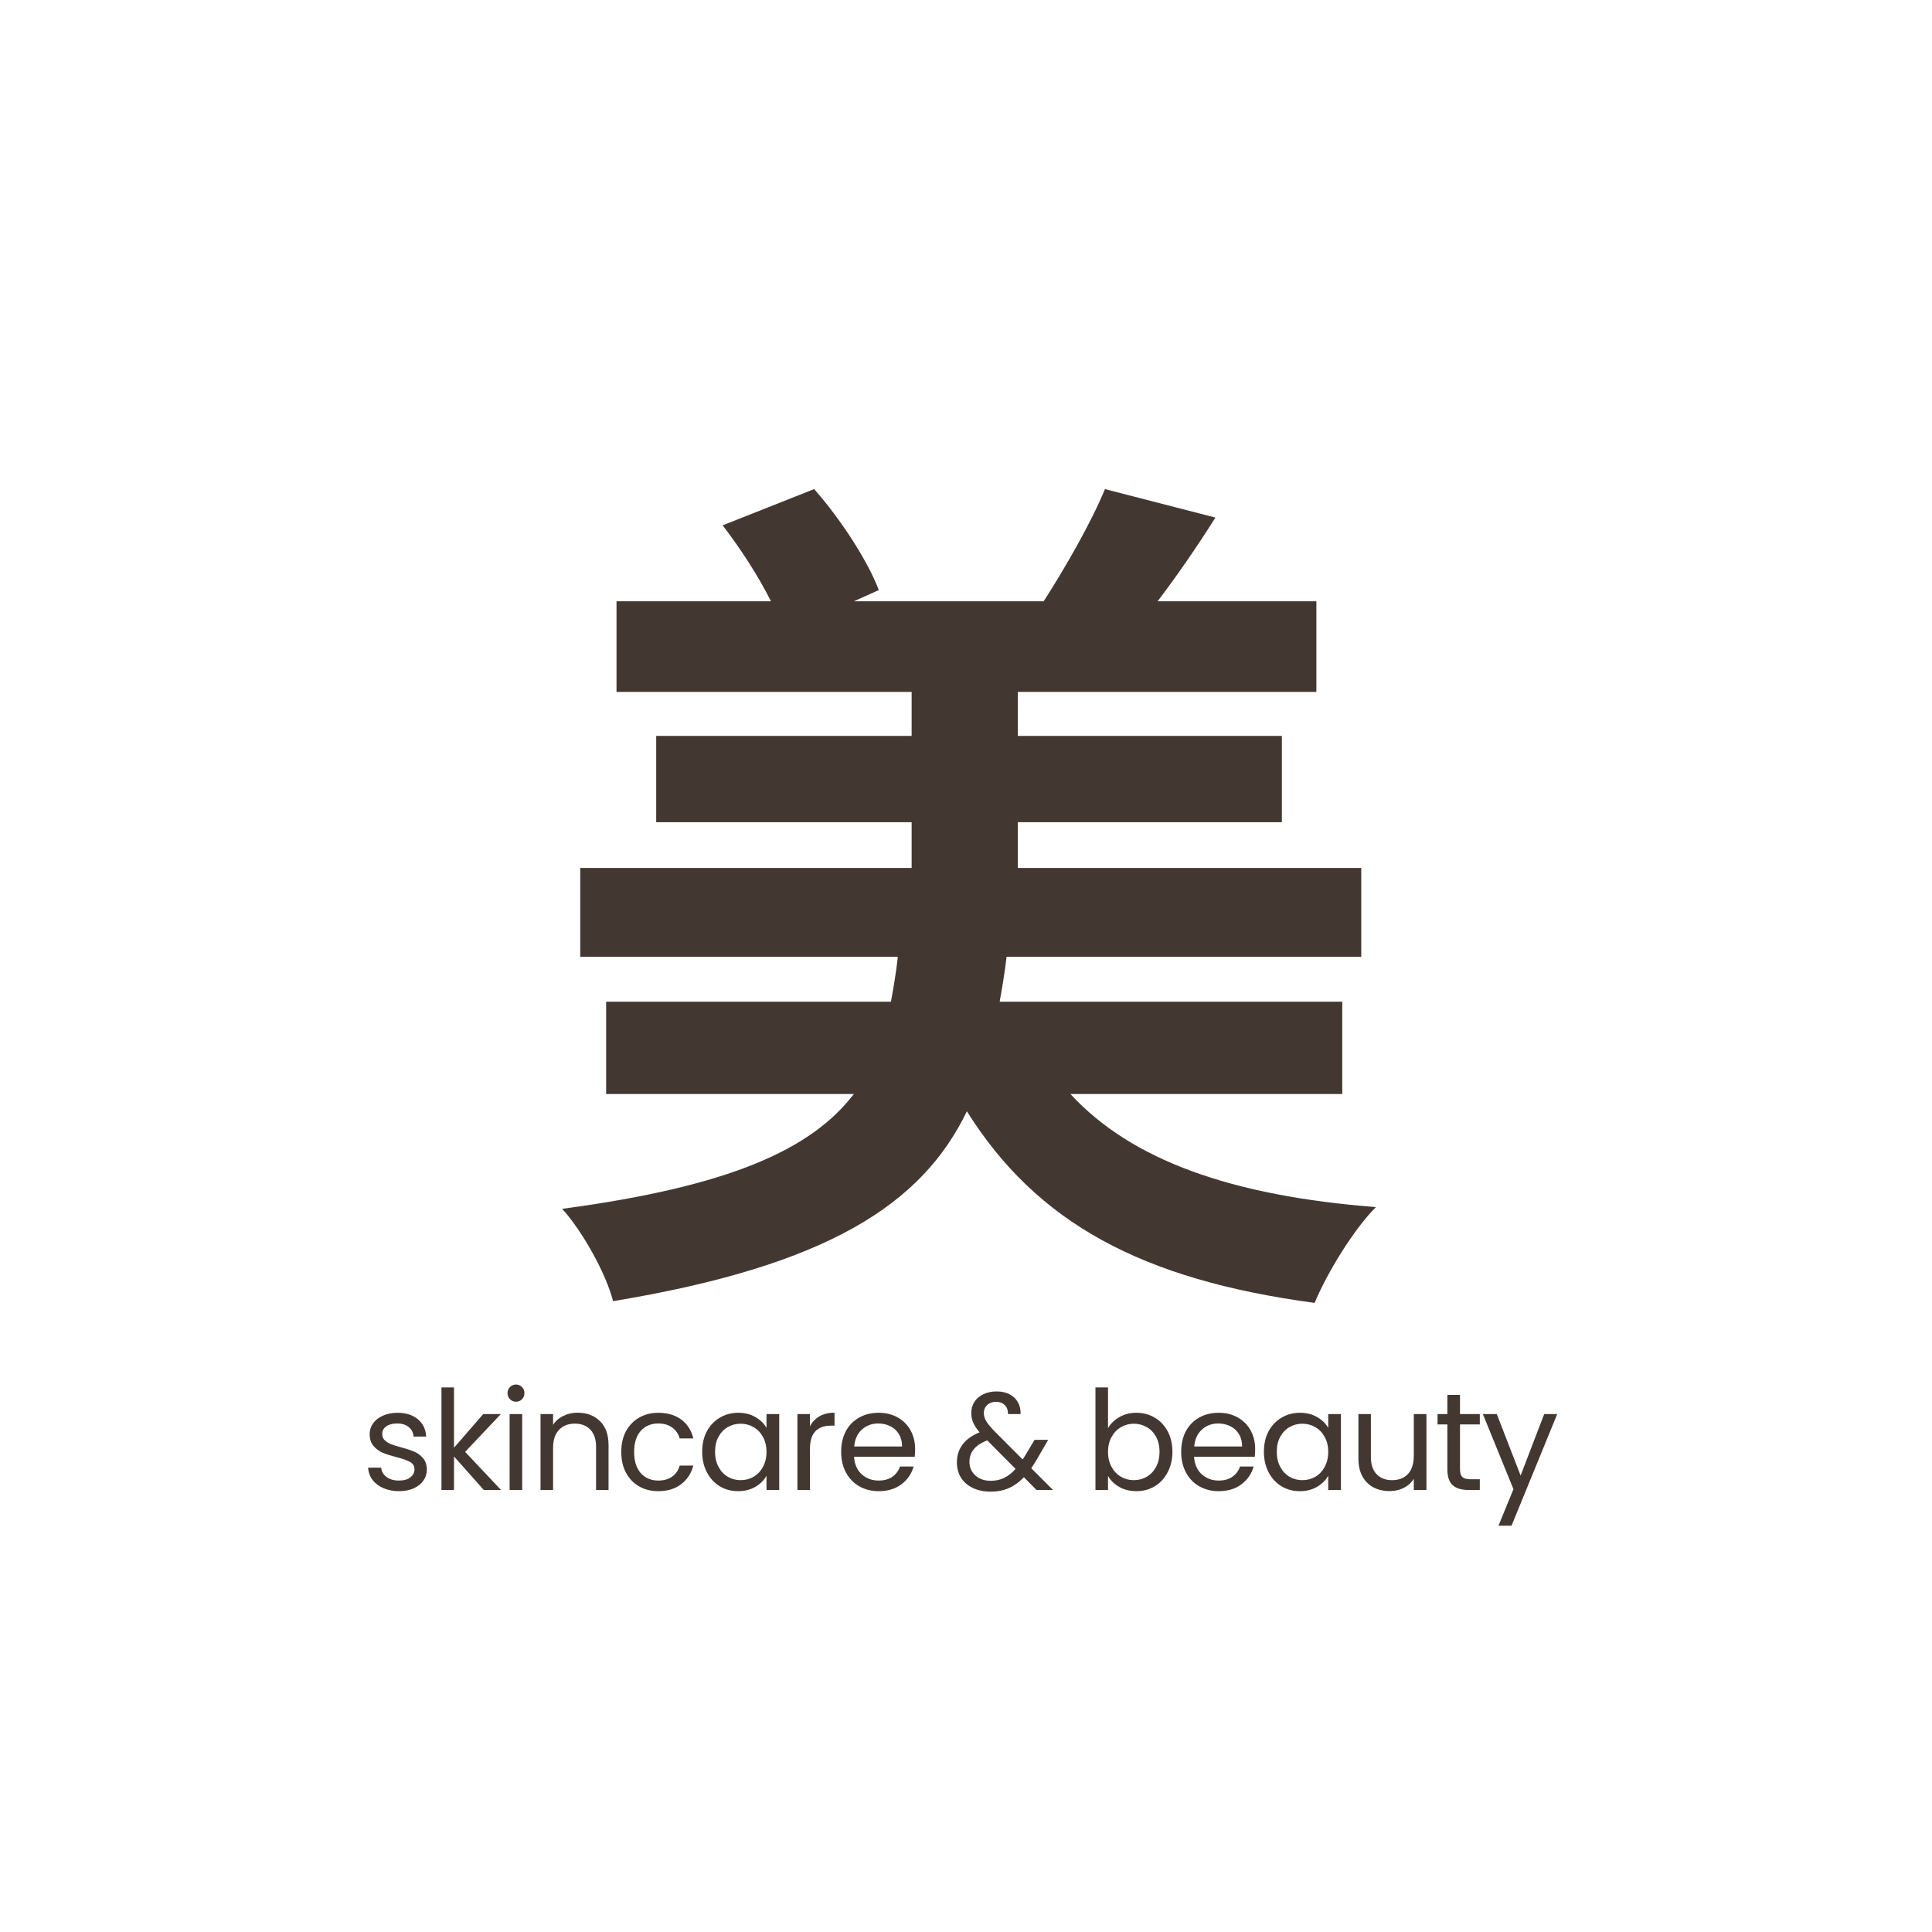 <svg xmlns="http://www.w3.org/2000/svg" xmlns:xlink="http://www.w3.org/1999/xlink" width="500" zoomAndPan="magnify" viewBox="0 0 375 375" height="500" preserveAspectRatio="xMidYMid meet" version="1.0"><defs><g/></defs><g fill="#433831" fill-opacity="1"><g transform="translate(103.75, 238.149)"><g><path d="M 156.781 -25.797 L 156.781 -43.719 L 90.285 -43.719 C 90.785 -46.566 91.289 -49.414 91.625 -52.43 L 160.469 -52.43 L 160.469 -69.68 L 93.801 -69.68 L 93.801 -78.559 L 145.059 -78.559 L 145.059 -95.309 L 93.801 -95.309 L 93.801 -103.852 L 151.758 -103.852 L 151.758 -121.438 L 120.938 -121.438 C 124.621 -126.297 128.473 -131.824 132.16 -137.688 L 110.719 -143.215 C 108.039 -136.684 103.016 -127.973 98.828 -121.438 L 61.977 -121.438 L 66.832 -123.617 C 64.656 -129.312 59.465 -137.352 54.27 -143.215 L 36.516 -136.18 C 39.867 -131.824 43.383 -126.465 45.895 -121.438 L 15.914 -121.438 L 15.914 -103.852 L 73.199 -103.852 L 73.199 -95.309 L 23.617 -95.309 L 23.617 -78.559 L 73.199 -78.559 L 73.199 -69.68 L 8.879 -69.68 L 8.879 -52.43 L 70.52 -52.43 C 70.184 -49.414 69.68 -46.398 69.18 -43.719 L 13.902 -43.719 L 13.902 -25.797 L 61.977 -25.797 C 53.77 -15.074 38.023 -7.871 5.359 -3.516 C 9.211 0.672 13.902 9.047 15.242 14.406 C 56.785 7.539 75.207 -4.355 83.918 -22.445 C 97.488 -0.836 117.754 10.219 151.422 14.742 C 153.766 9.047 158.961 0.504 163.316 -3.852 C 135.344 -6.031 115.91 -12.898 104.02 -25.797 Z M 156.781 -25.797 "/></g></g></g><g fill="#433831" fill-opacity="1"><g transform="translate(70.187, 289.202)"><g><path d="M 7.281 0.234 C 6.156 0.234 5.145 0.039 4.25 -0.344 C 3.352 -0.727 2.645 -1.266 2.125 -1.953 C 1.602 -2.641 1.316 -3.43 1.266 -4.328 L 3.797 -4.328 C 3.867 -3.598 4.211 -3 4.828 -2.531 C 5.441 -2.062 6.254 -1.828 7.266 -1.828 C 8.191 -1.828 8.922 -2.031 9.453 -2.438 C 9.992 -2.852 10.266 -3.375 10.266 -4 C 10.266 -4.645 9.977 -5.125 9.406 -5.438 C 8.832 -5.758 7.945 -6.07 6.75 -6.375 C 5.656 -6.656 4.758 -6.941 4.062 -7.234 C 3.375 -7.535 2.785 -7.977 2.297 -8.562 C 1.805 -9.145 1.562 -9.91 1.562 -10.859 C 1.562 -11.617 1.785 -12.312 2.234 -12.938 C 2.68 -13.562 3.316 -14.055 4.141 -14.422 C 4.961 -14.797 5.906 -14.984 6.969 -14.984 C 8.594 -14.984 9.906 -14.566 10.906 -13.734 C 11.914 -12.91 12.457 -11.785 12.531 -10.359 L 10.078 -10.359 C 10.023 -11.129 9.719 -11.742 9.156 -12.203 C 8.594 -12.672 7.836 -12.906 6.891 -12.906 C 6.004 -12.906 5.301 -12.719 4.781 -12.344 C 4.258 -11.969 4 -11.473 4 -10.859 C 4 -10.379 4.156 -9.984 4.469 -9.672 C 4.789 -9.359 5.188 -9.102 5.656 -8.906 C 6.133 -8.719 6.797 -8.508 7.641 -8.281 C 8.691 -8 9.551 -7.719 10.219 -7.438 C 10.883 -7.156 11.453 -6.734 11.922 -6.172 C 12.398 -5.617 12.648 -4.895 12.672 -4 C 12.672 -3.195 12.445 -2.473 12 -1.828 C 11.551 -1.18 10.914 -0.676 10.094 -0.312 C 9.281 0.051 8.344 0.234 7.281 0.234 Z M 7.281 0.234 "/></g></g></g><g fill="#433831" fill-opacity="1"><g transform="translate(83.607, 289.202)"><g><path d="M 10.297 0 L 4.516 -6.5 L 4.516 0 L 2.078 0 L 2.078 -19.906 L 4.516 -19.906 L 4.516 -8.203 L 10.188 -14.734 L 13.609 -14.734 L 6.672 -7.391 L 13.641 0 Z M 10.297 0 "/></g></g></g><g fill="#433831" fill-opacity="1"><g transform="translate(96.839, 289.202)"><g><path d="M 3.328 -17.125 C 2.867 -17.125 2.477 -17.285 2.156 -17.609 C 1.832 -17.93 1.672 -18.328 1.672 -18.797 C 1.672 -19.266 1.832 -19.66 2.156 -19.984 C 2.477 -20.305 2.867 -20.469 3.328 -20.469 C 3.773 -20.469 4.156 -20.305 4.469 -19.984 C 4.789 -19.66 4.953 -19.266 4.953 -18.797 C 4.953 -18.328 4.789 -17.93 4.469 -17.609 C 4.156 -17.285 3.773 -17.125 3.328 -17.125 Z M 4.516 -14.734 L 4.516 0 L 2.078 0 L 2.078 -14.734 Z M 4.516 -14.734 "/></g></g></g><g fill="#433831" fill-opacity="1"><g transform="translate(102.837, 289.202)"><g><path d="M 9.25 -15 C 11.039 -15 12.492 -14.457 13.609 -13.375 C 14.723 -12.289 15.281 -10.727 15.281 -8.688 L 15.281 0 L 12.859 0 L 12.859 -8.344 C 12.859 -9.812 12.488 -10.93 11.75 -11.703 C 11.02 -12.484 10.016 -12.875 8.734 -12.875 C 7.441 -12.875 6.414 -12.469 5.656 -11.656 C 4.895 -10.852 4.516 -9.68 4.516 -8.141 L 4.516 0 L 2.078 0 L 2.078 -14.734 L 4.516 -14.734 L 4.516 -12.641 C 5.004 -13.391 5.664 -13.969 6.5 -14.375 C 7.332 -14.789 8.25 -15 9.25 -15 Z M 9.25 -15 "/></g></g></g><g fill="#433831" fill-opacity="1"><g transform="translate(119.431, 289.202)"><g><path d="M 1.156 -7.391 C 1.156 -8.922 1.457 -10.254 2.062 -11.391 C 2.676 -12.523 3.523 -13.406 4.609 -14.031 C 5.691 -14.664 6.938 -14.984 8.344 -14.984 C 10.145 -14.984 11.633 -14.539 12.812 -13.656 C 13.988 -12.781 14.766 -11.562 15.141 -10 L 12.5 -10 C 12.25 -10.895 11.758 -11.602 11.031 -12.125 C 10.312 -12.645 9.414 -12.906 8.344 -12.906 C 6.938 -12.906 5.801 -12.426 4.938 -11.469 C 4.082 -10.508 3.656 -9.148 3.656 -7.391 C 3.656 -5.617 4.082 -4.25 4.938 -3.281 C 5.801 -2.312 6.938 -1.828 8.344 -1.828 C 9.414 -1.828 10.305 -2.078 11.016 -2.578 C 11.734 -3.078 12.227 -3.797 12.5 -4.734 L 15.141 -4.734 C 14.742 -3.223 13.953 -2.016 12.766 -1.109 C 11.586 -0.211 10.113 0.234 8.344 0.234 C 6.938 0.234 5.691 -0.078 4.609 -0.703 C 3.523 -1.328 2.676 -2.211 2.062 -3.359 C 1.457 -4.504 1.156 -5.848 1.156 -7.391 Z M 1.156 -7.391 "/></g></g></g><g fill="#433831" fill-opacity="1"><g transform="translate(135.137, 289.202)"><g><path d="M 1.156 -7.422 C 1.156 -8.93 1.457 -10.254 2.062 -11.391 C 2.676 -12.523 3.516 -13.406 4.578 -14.031 C 5.648 -14.664 6.836 -14.984 8.141 -14.984 C 9.43 -14.984 10.551 -14.703 11.5 -14.141 C 12.457 -13.586 13.172 -12.891 13.641 -12.047 L 13.641 -14.734 L 16.109 -14.734 L 16.109 0 L 13.641 0 L 13.641 -2.75 C 13.148 -1.883 12.426 -1.172 11.469 -0.609 C 10.508 -0.047 9.395 0.234 8.125 0.234 C 6.812 0.234 5.625 -0.082 4.562 -0.719 C 3.508 -1.363 2.676 -2.27 2.062 -3.438 C 1.457 -4.602 1.156 -5.93 1.156 -7.422 Z M 13.641 -7.391 C 13.641 -8.504 13.41 -9.473 12.953 -10.297 C 12.504 -11.117 11.898 -11.75 11.141 -12.188 C 10.379 -12.633 9.539 -12.859 8.625 -12.859 C 7.719 -12.859 6.883 -12.641 6.125 -12.203 C 5.375 -11.773 4.773 -11.148 4.328 -10.328 C 3.879 -9.504 3.656 -8.535 3.656 -7.422 C 3.656 -6.297 3.879 -5.316 4.328 -4.484 C 4.773 -3.648 5.375 -3.008 6.125 -2.562 C 6.883 -2.125 7.719 -1.906 8.625 -1.906 C 9.539 -1.906 10.379 -2.125 11.141 -2.562 C 11.898 -3.008 12.504 -3.648 12.953 -4.484 C 13.41 -5.316 13.641 -6.285 13.641 -7.391 Z M 13.641 -7.391 "/></g></g></g><g fill="#433831" fill-opacity="1"><g transform="translate(152.699, 289.202)"><g><path d="M 4.516 -12.344 C 4.941 -13.188 5.555 -13.836 6.359 -14.297 C 7.16 -14.766 8.133 -15 9.281 -15 L 9.281 -12.484 L 8.625 -12.484 C 5.883 -12.484 4.516 -10.992 4.516 -8.016 L 4.516 0 L 2.078 0 L 2.078 -14.734 L 4.516 -14.734 Z M 4.516 -12.344 "/></g></g></g><g fill="#433831" fill-opacity="1"><g transform="translate(162.112, 289.202)"><g><path d="M 15.516 -7.938 C 15.516 -7.469 15.488 -6.973 15.438 -6.453 L 3.656 -6.453 C 3.75 -5.004 4.242 -3.867 5.141 -3.047 C 6.047 -2.234 7.145 -1.828 8.438 -1.828 C 9.5 -1.828 10.383 -2.07 11.094 -2.562 C 11.801 -3.062 12.297 -3.723 12.578 -4.547 L 15.219 -4.547 C 14.82 -3.129 14.031 -1.977 12.844 -1.094 C 11.664 -0.207 10.195 0.234 8.438 0.234 C 7.039 0.234 5.789 -0.078 4.688 -0.703 C 3.582 -1.328 2.719 -2.219 2.094 -3.375 C 1.469 -4.531 1.156 -5.867 1.156 -7.391 C 1.156 -8.922 1.457 -10.258 2.062 -11.406 C 2.676 -12.551 3.535 -13.43 4.641 -14.047 C 5.742 -14.672 7.008 -14.984 8.438 -14.984 C 9.844 -14.984 11.082 -14.676 12.156 -14.062 C 13.227 -13.457 14.055 -12.617 14.641 -11.547 C 15.223 -10.484 15.516 -9.281 15.516 -7.938 Z M 12.984 -8.438 C 12.984 -9.375 12.773 -10.176 12.359 -10.844 C 11.953 -11.52 11.395 -12.031 10.688 -12.375 C 9.977 -12.727 9.195 -12.906 8.344 -12.906 C 7.102 -12.906 6.047 -12.508 5.172 -11.719 C 4.305 -10.938 3.812 -9.844 3.688 -8.438 Z M 12.984 -8.438 "/></g></g></g><g fill="#433831" fill-opacity="1"><g transform="translate(178.168, 289.202)"><g/></g></g><g fill="#433831" fill-opacity="1"><g transform="translate(184.731, 289.202)"><g><path d="M 16.453 0 L 14.016 -2.469 C 13.098 -1.52 12.117 -0.816 11.078 -0.359 C 10.035 0.098 8.863 0.328 7.562 0.328 C 6.27 0.328 5.125 0.094 4.125 -0.375 C 3.133 -0.844 2.363 -1.504 1.812 -2.359 C 1.27 -3.223 1 -4.227 1 -5.375 C 1 -6.688 1.367 -7.836 2.109 -8.828 C 2.859 -9.828 3.957 -10.613 5.406 -11.188 C 4.832 -11.863 4.422 -12.488 4.172 -13.062 C 3.922 -13.633 3.797 -14.266 3.797 -14.953 C 3.797 -15.742 3.992 -16.457 4.391 -17.094 C 4.797 -17.727 5.375 -18.223 6.125 -18.578 C 6.883 -18.941 7.754 -19.125 8.734 -19.125 C 9.703 -19.125 10.547 -18.93 11.266 -18.547 C 11.984 -18.172 12.52 -17.645 12.875 -16.969 C 13.238 -16.301 13.398 -15.555 13.359 -14.734 L 10.922 -14.734 C 10.93 -15.473 10.723 -16.051 10.297 -16.469 C 9.867 -16.895 9.312 -17.109 8.625 -17.109 C 7.914 -17.109 7.336 -16.906 6.891 -16.5 C 6.453 -16.094 6.234 -15.578 6.234 -14.953 C 6.234 -14.41 6.379 -13.891 6.672 -13.391 C 6.973 -12.891 7.473 -12.27 8.172 -11.531 L 13.766 -5.922 L 14.25 -6.672 L 16.078 -9.734 L 18.719 -9.734 L 16.516 -5.922 C 16.203 -5.379 15.844 -4.812 15.438 -4.219 L 19.656 0 Z M 7.562 -1.781 C 8.531 -1.781 9.398 -1.969 10.172 -2.344 C 10.953 -2.719 11.691 -3.301 12.391 -4.094 L 6.891 -9.625 C 4.586 -8.75 3.438 -7.359 3.438 -5.453 C 3.438 -4.398 3.816 -3.523 4.578 -2.828 C 5.348 -2.129 6.344 -1.781 7.562 -1.781 Z M 7.562 -1.781 "/></g></g></g><g fill="#433831" fill-opacity="1"><g transform="translate(203.987, 289.202)"><g/></g></g><g fill="#433831" fill-opacity="1"><g transform="translate(210.549, 289.202)"><g><path d="M 4.516 -12 C 5.016 -12.875 5.75 -13.586 6.719 -14.141 C 7.688 -14.703 8.789 -14.984 10.031 -14.984 C 11.352 -14.984 12.539 -14.664 13.594 -14.031 C 14.656 -13.406 15.488 -12.523 16.094 -11.391 C 16.707 -10.254 17.016 -8.93 17.016 -7.422 C 17.016 -5.93 16.707 -4.602 16.094 -3.438 C 15.488 -2.27 14.656 -1.363 13.594 -0.719 C 12.531 -0.082 11.344 0.234 10.031 0.234 C 8.758 0.234 7.645 -0.039 6.688 -0.594 C 5.727 -1.145 5.004 -1.852 4.516 -2.719 L 4.516 0 L 2.078 0 L 2.078 -19.906 L 4.516 -19.906 Z M 14.516 -7.422 C 14.516 -8.535 14.289 -9.504 13.844 -10.328 C 13.395 -11.148 12.789 -11.773 12.031 -12.203 C 11.27 -12.641 10.43 -12.859 9.516 -12.859 C 8.617 -12.859 7.789 -12.633 7.031 -12.188 C 6.27 -11.75 5.66 -11.113 5.203 -10.281 C 4.742 -9.445 4.516 -8.484 4.516 -7.391 C 4.516 -6.285 4.742 -5.316 5.203 -4.484 C 5.66 -3.648 6.27 -3.008 7.031 -2.562 C 7.789 -2.125 8.617 -1.906 9.516 -1.906 C 10.43 -1.906 11.27 -2.125 12.031 -2.562 C 12.789 -3.008 13.395 -3.648 13.844 -4.484 C 14.289 -5.316 14.516 -6.297 14.516 -7.422 Z M 14.516 -7.422 "/></g></g></g><g fill="#433831" fill-opacity="1"><g transform="translate(228.111, 289.202)"><g><path d="M 15.516 -7.938 C 15.516 -7.469 15.488 -6.973 15.438 -6.453 L 3.656 -6.453 C 3.75 -5.004 4.242 -3.867 5.141 -3.047 C 6.047 -2.234 7.145 -1.828 8.438 -1.828 C 9.5 -1.828 10.383 -2.07 11.094 -2.562 C 11.801 -3.062 12.297 -3.723 12.578 -4.547 L 15.219 -4.547 C 14.82 -3.129 14.031 -1.977 12.844 -1.094 C 11.664 -0.207 10.195 0.234 8.438 0.234 C 7.039 0.234 5.789 -0.078 4.688 -0.703 C 3.582 -1.328 2.719 -2.219 2.094 -3.375 C 1.469 -4.531 1.156 -5.867 1.156 -7.391 C 1.156 -8.922 1.457 -10.258 2.062 -11.406 C 2.676 -12.551 3.535 -13.43 4.641 -14.047 C 5.742 -14.672 7.008 -14.984 8.438 -14.984 C 9.844 -14.984 11.082 -14.676 12.156 -14.062 C 13.227 -13.457 14.055 -12.617 14.641 -11.547 C 15.223 -10.484 15.516 -9.281 15.516 -7.938 Z M 12.984 -8.438 C 12.984 -9.375 12.773 -10.176 12.359 -10.844 C 11.953 -11.52 11.395 -12.031 10.688 -12.375 C 9.977 -12.727 9.195 -12.906 8.344 -12.906 C 7.102 -12.906 6.047 -12.508 5.172 -11.719 C 4.305 -10.938 3.812 -9.844 3.688 -8.438 Z M 12.984 -8.438 "/></g></g></g><g fill="#433831" fill-opacity="1"><g transform="translate(244.167, 289.202)"><g><path d="M 1.156 -7.422 C 1.156 -8.93 1.457 -10.254 2.062 -11.391 C 2.676 -12.523 3.516 -13.406 4.578 -14.031 C 5.648 -14.664 6.836 -14.984 8.141 -14.984 C 9.43 -14.984 10.551 -14.703 11.5 -14.141 C 12.457 -13.586 13.172 -12.891 13.641 -12.047 L 13.641 -14.734 L 16.109 -14.734 L 16.109 0 L 13.641 0 L 13.641 -2.75 C 13.148 -1.883 12.426 -1.172 11.469 -0.609 C 10.508 -0.047 9.395 0.234 8.125 0.234 C 6.812 0.234 5.625 -0.082 4.562 -0.719 C 3.508 -1.363 2.676 -2.27 2.062 -3.438 C 1.457 -4.602 1.156 -5.93 1.156 -7.422 Z M 13.641 -7.391 C 13.641 -8.504 13.41 -9.473 12.953 -10.297 C 12.504 -11.117 11.898 -11.75 11.141 -12.188 C 10.379 -12.633 9.539 -12.859 8.625 -12.859 C 7.719 -12.859 6.883 -12.641 6.125 -12.203 C 5.375 -11.773 4.773 -11.148 4.328 -10.328 C 3.879 -9.504 3.656 -8.535 3.656 -7.422 C 3.656 -6.297 3.879 -5.316 4.328 -4.484 C 4.773 -3.648 5.375 -3.008 6.125 -2.562 C 6.883 -2.125 7.719 -1.906 8.625 -1.906 C 9.539 -1.906 10.379 -2.125 11.141 -2.562 C 11.898 -3.008 12.504 -3.648 12.953 -4.484 C 13.41 -5.316 13.641 -6.285 13.641 -7.391 Z M 13.641 -7.391 "/></g></g></g><g fill="#433831" fill-opacity="1"><g transform="translate(261.729, 289.202)"><g><path d="M 15.141 -14.734 L 15.141 0 L 12.688 0 L 12.688 -2.172 C 12.227 -1.422 11.582 -0.832 10.75 -0.406 C 9.914 0.008 8.992 0.219 7.984 0.219 C 6.836 0.219 5.805 -0.016 4.891 -0.484 C 3.973 -0.961 3.25 -1.676 2.719 -2.625 C 2.195 -3.582 1.938 -4.742 1.938 -6.109 L 1.938 -14.734 L 4.359 -14.734 L 4.359 -6.422 C 4.359 -4.973 4.723 -3.859 5.453 -3.078 C 6.191 -2.297 7.195 -1.906 8.469 -1.906 C 9.781 -1.906 10.812 -2.305 11.562 -3.109 C 12.312 -3.922 12.688 -5.098 12.688 -6.641 L 12.688 -14.734 Z M 15.141 -14.734 "/></g></g></g><g fill="#433831" fill-opacity="1"><g transform="translate(278.323, 289.202)"><g><path d="M 5.062 -12.719 L 5.062 -4.031 C 5.062 -3.312 5.211 -2.805 5.516 -2.516 C 5.816 -2.223 6.344 -2.078 7.094 -2.078 L 8.906 -2.078 L 8.906 0 L 6.703 0 C 5.336 0 4.312 -0.312 3.625 -0.938 C 2.945 -1.562 2.609 -2.594 2.609 -4.031 L 2.609 -12.719 L 0.703 -12.719 L 0.703 -14.734 L 2.609 -14.734 L 2.609 -18.453 L 5.062 -18.453 L 5.062 -14.734 L 8.906 -14.734 L 8.906 -12.719 Z M 5.062 -12.719 "/></g></g></g><g fill="#433831" fill-opacity="1"><g transform="translate(287.494, 289.202)"><g><path d="M 14.766 -14.734 L 5.891 6.938 L 3.359 6.938 L 6.266 -0.156 L 0.328 -14.734 L 3.031 -14.734 L 7.656 -2.797 L 12.234 -14.734 Z M 14.766 -14.734 "/></g></g></g></svg>
